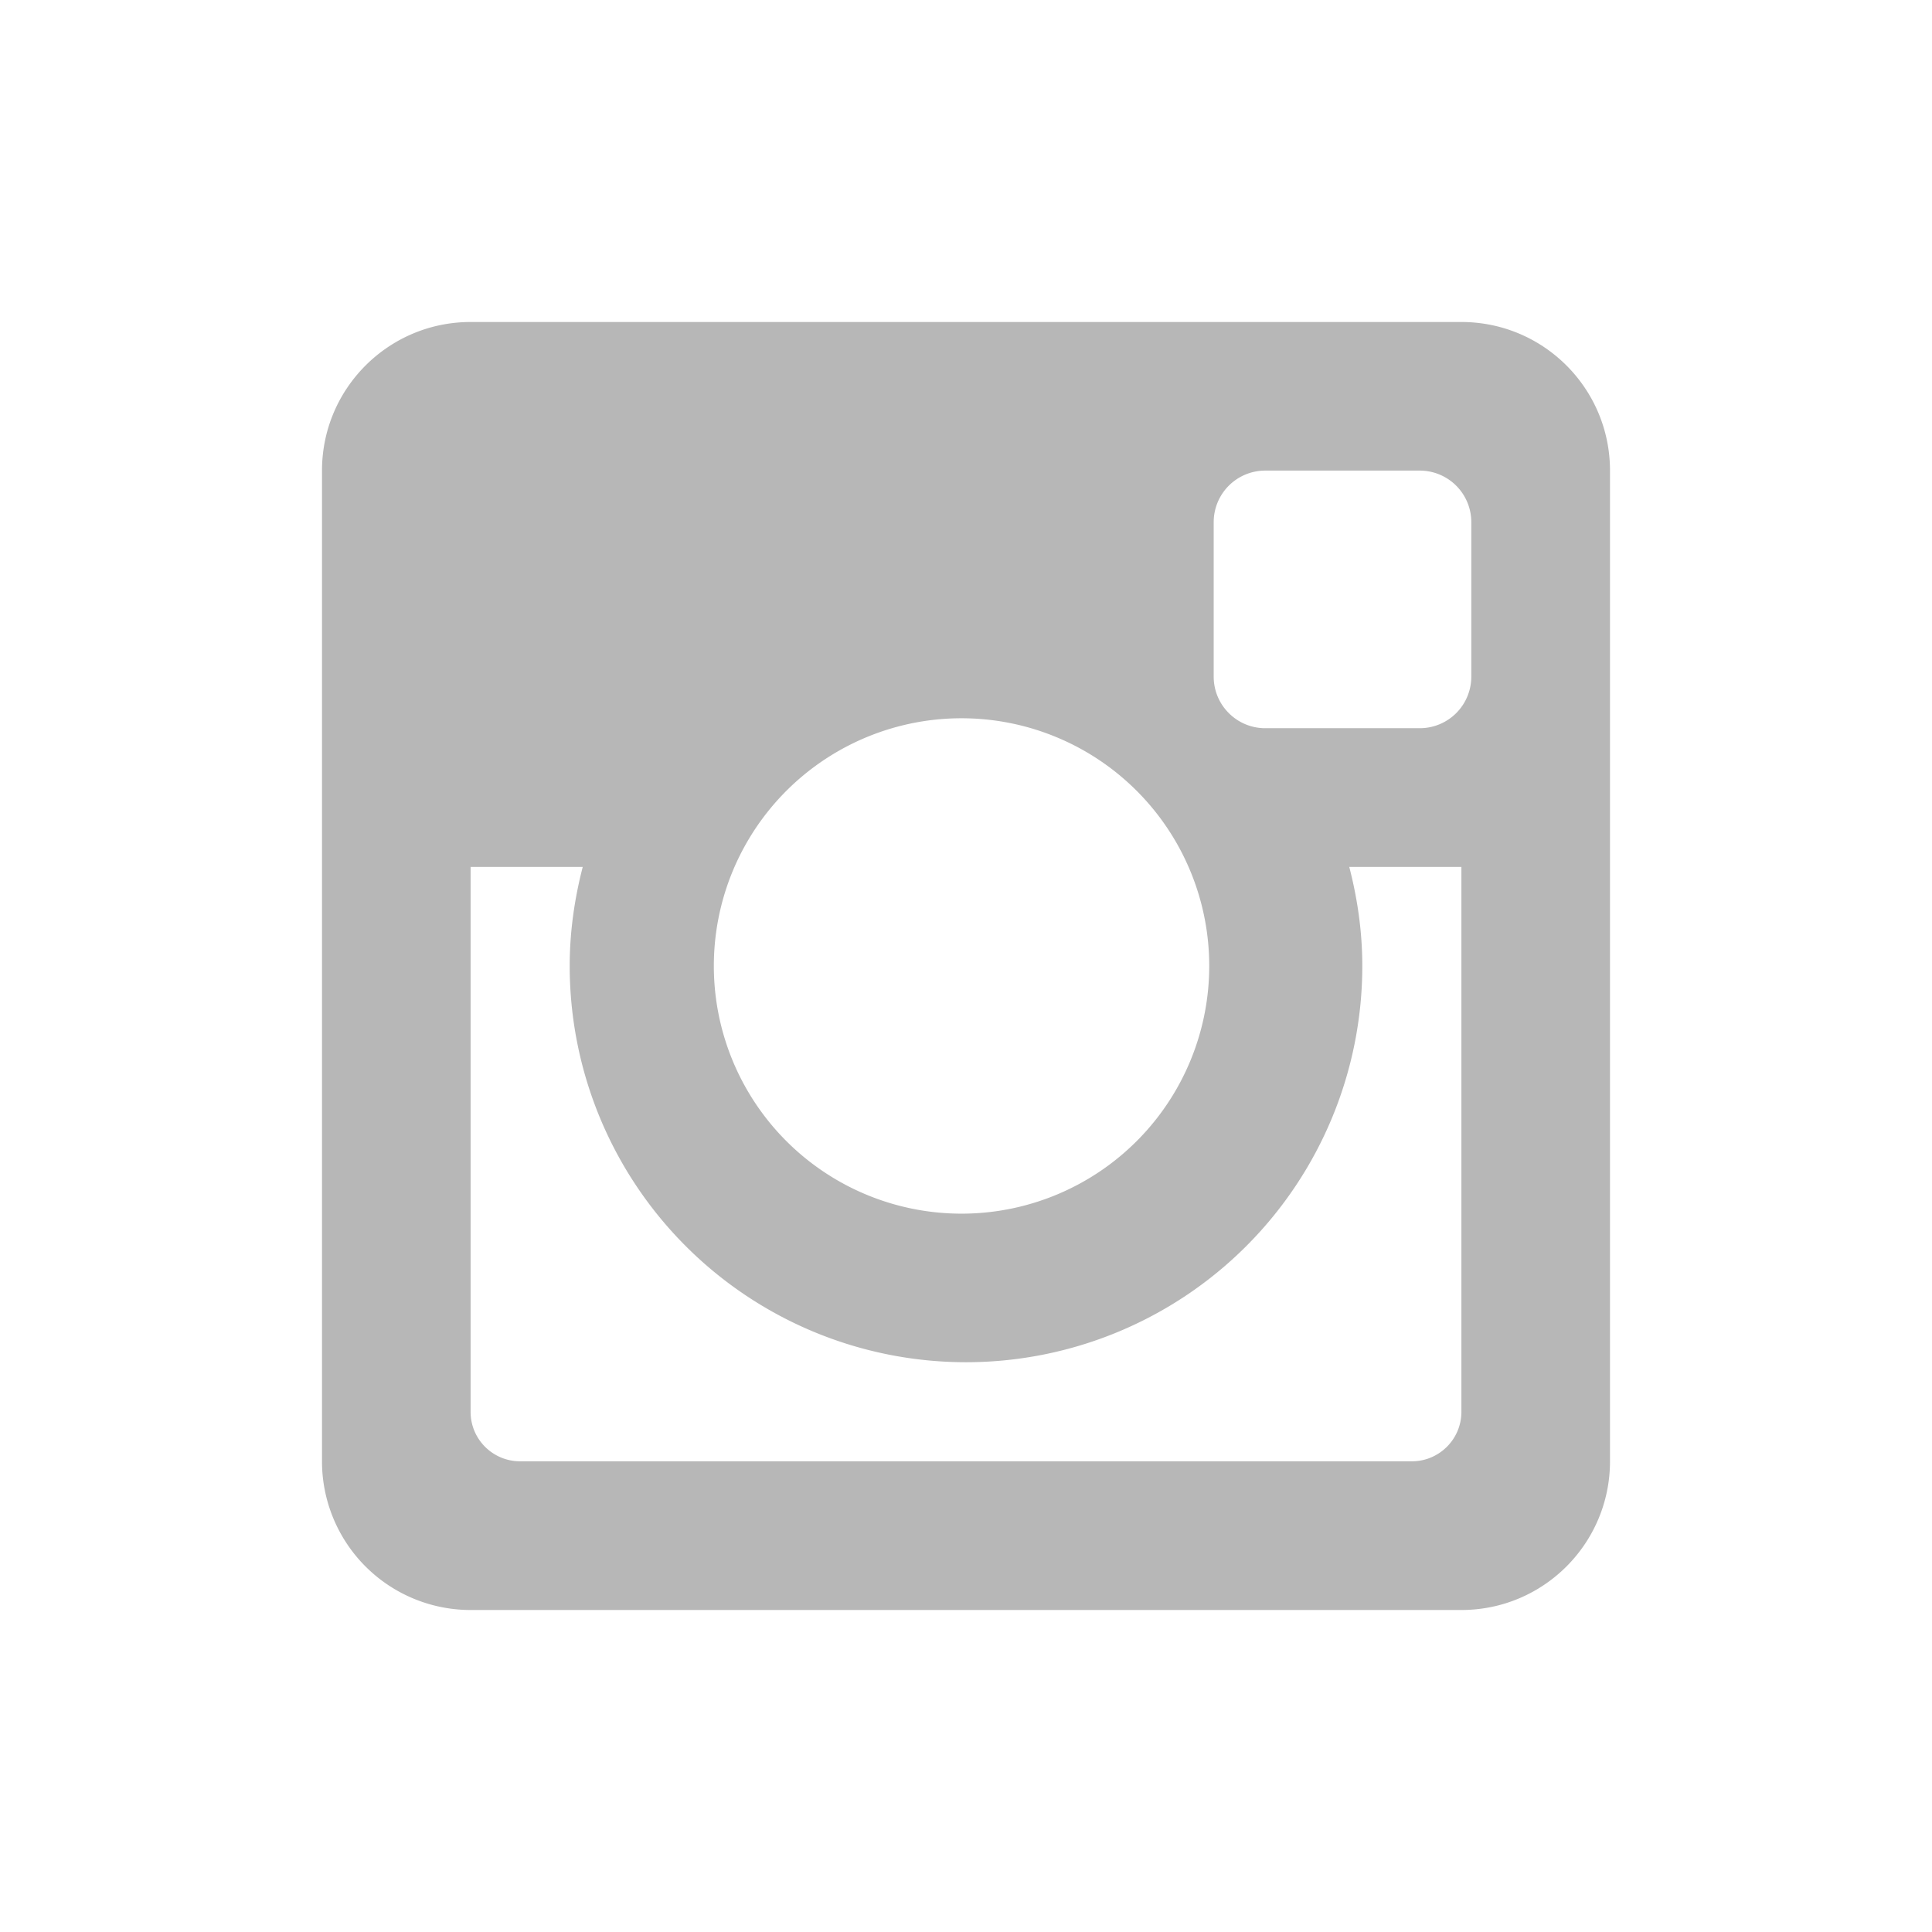 <svg xmlns="http://www.w3.org/2000/svg" width="24" height="24" viewBox="0 0 24 24">
    <path fill="#B7B7B7" fill-rule="evenodd" d="M18.154 10.769h-1.393c.102.394.162.805.162 1.23a4.923 4.923 0 1 1-9.846 0c0-.425.06-.836.162-1.23H5.846v6.77c0 .339.275.614.616.614h11.076c.34 0 .616-.275.616-.615v-6.77zm.123-4.283a.64.64 0 0 0-.64-.64h-1.92a.64.64 0 0 0-.64.64v1.92c0 .353.287.64.64.64h1.92a.64.64 0 0 0 .64-.64v-1.92zM12 8.923a3.077 3.077 0 1 0 0 6.153 3.077 3.077 0 0 0 0-6.153zM18.154 20H5.846A1.846 1.846 0 0 1 4 18.153V5.846C4 4.826 4.827 4 5.846 4h12.308C19.174 4 20 4.826 20 5.846v12.307c0 1.02-.826 1.847-1.846 1.847z"/>
</svg>
